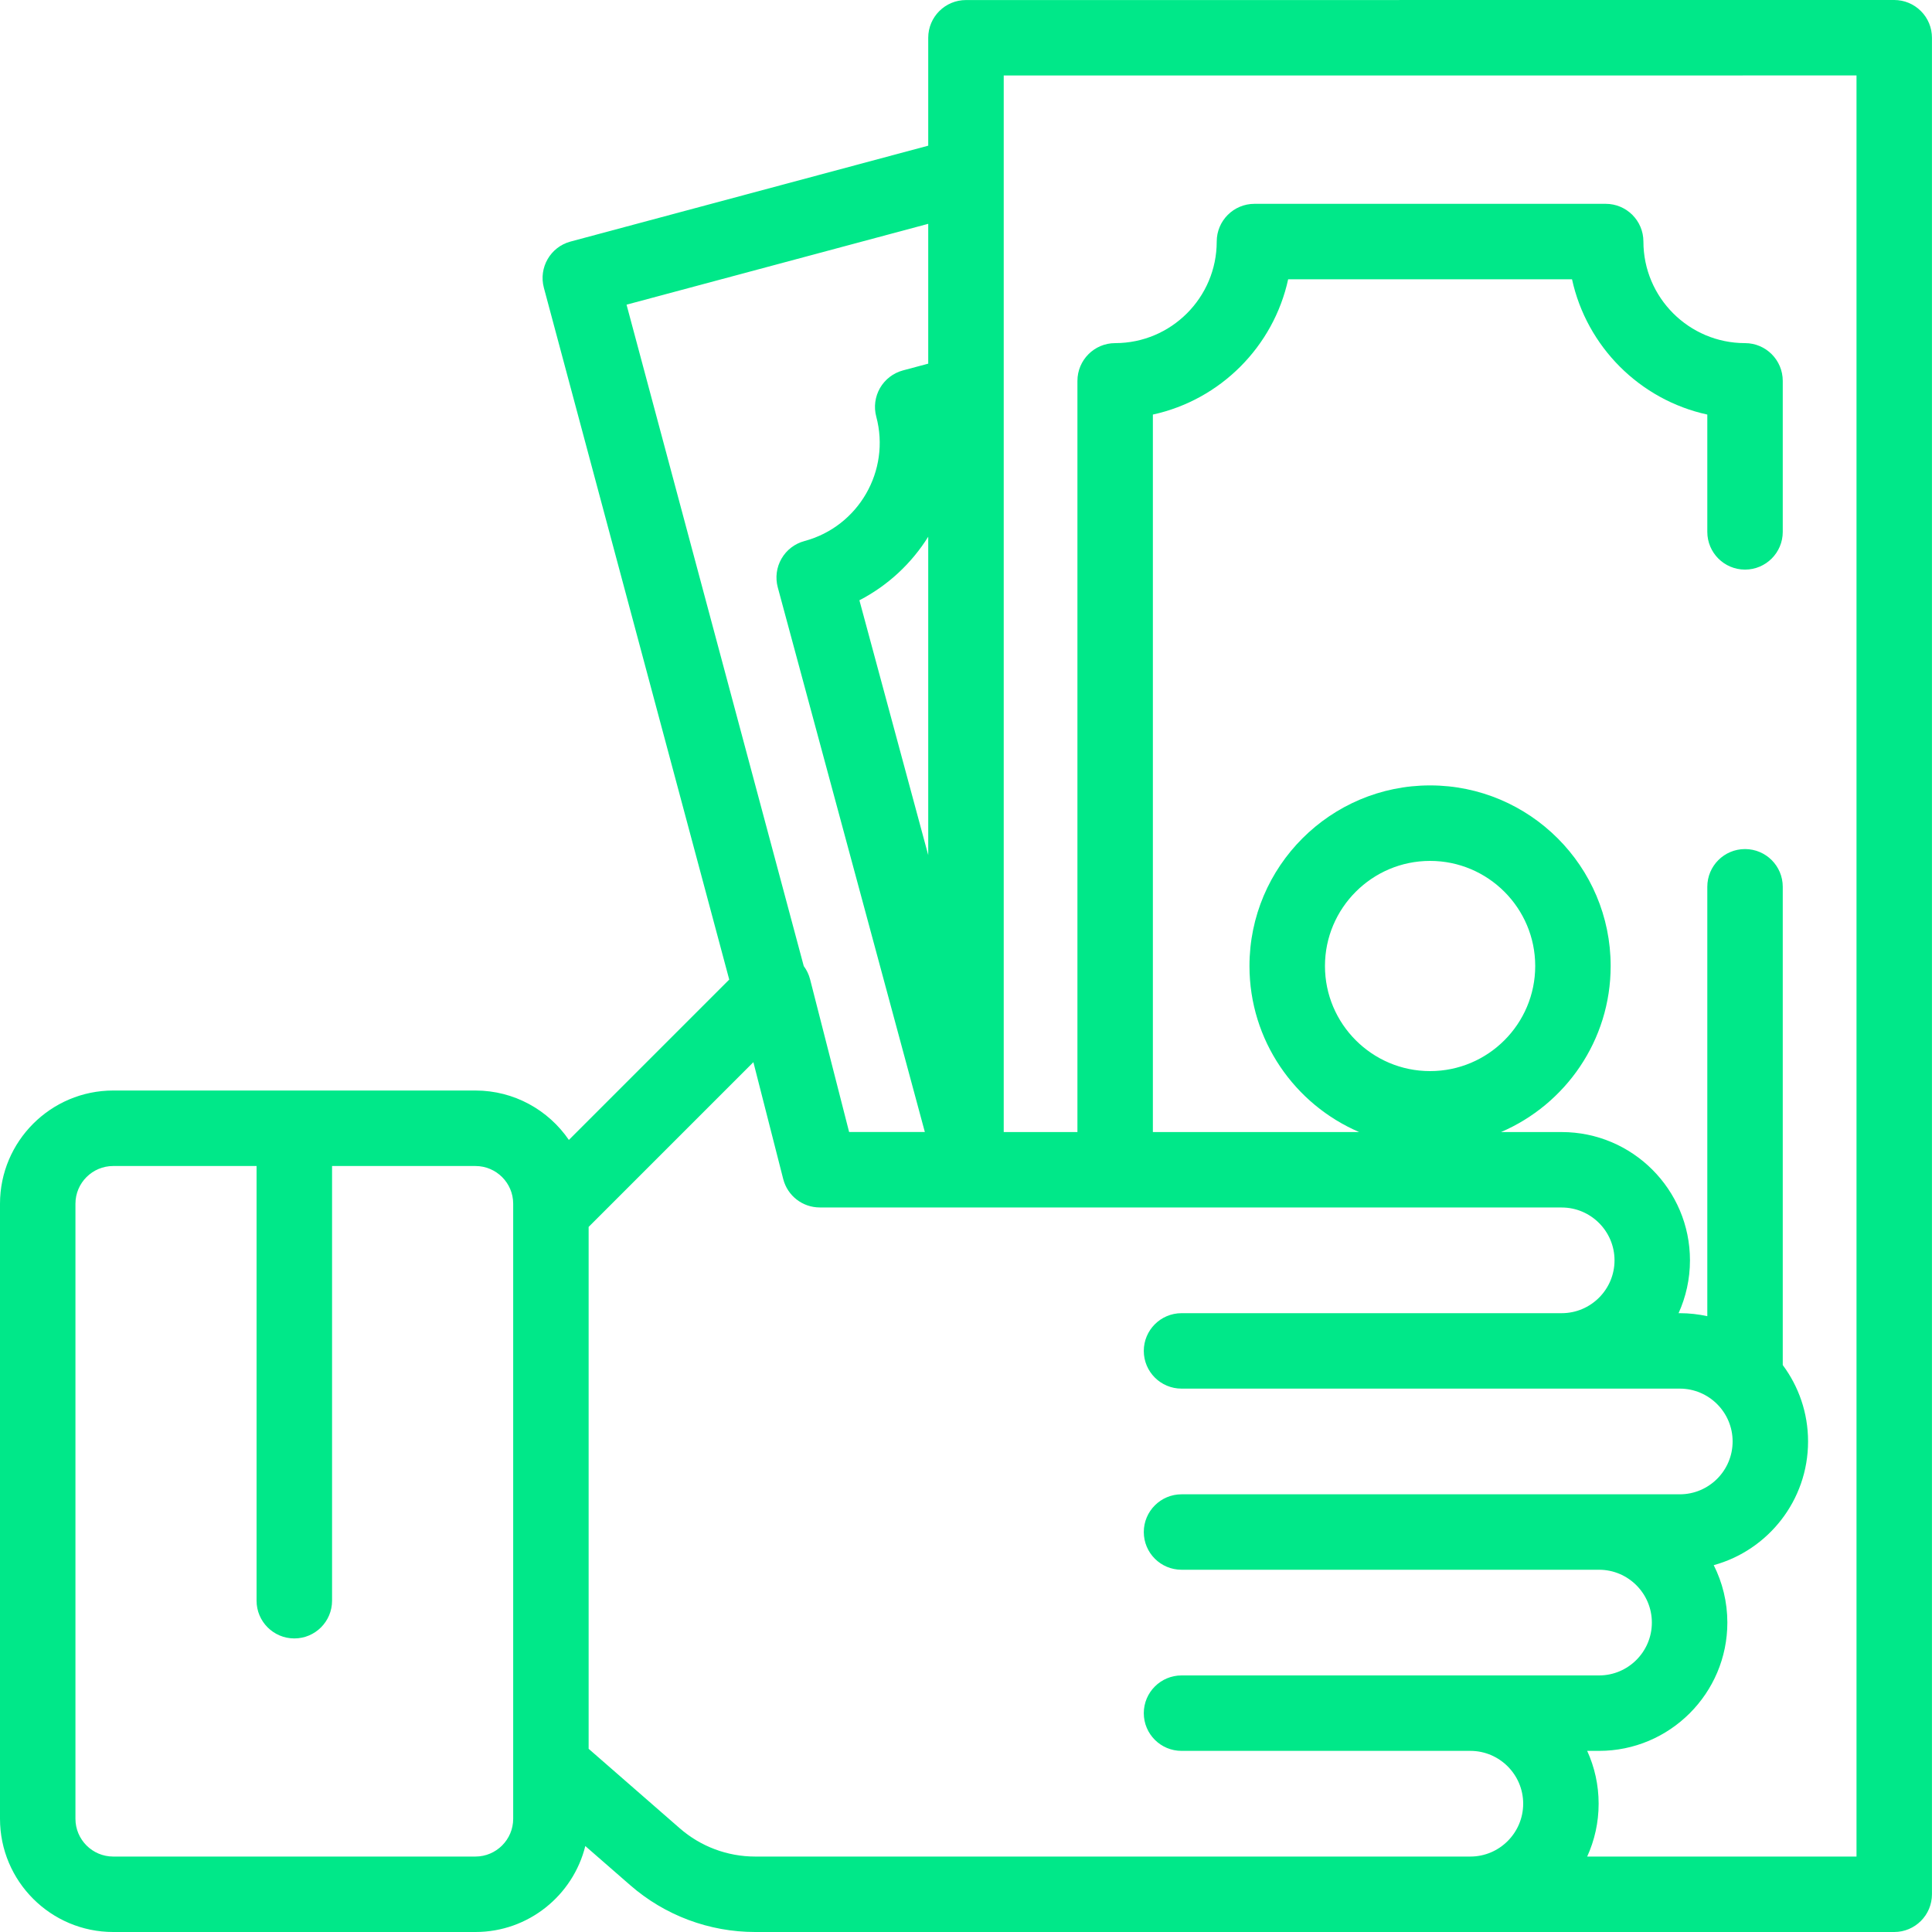 <svg width="40" height="40" viewBox="0 0 40 40" fill="none" xmlns="http://www.w3.org/2000/svg">
<path d="M39.77 0.229C39.624 0.082 39.425 0 39.218 0L19.999 0.001C19.568 0.001 19.218 0.351 19.218 0.782V3.016L11.813 5.001C11.396 5.112 11.149 5.541 11.26 5.957L15.098 20.281L11.778 23.601C11.355 22.984 10.646 22.578 9.843 22.578H2.344C1.051 22.578 0 23.63 0 24.922V37.656C0 38.949 1.051 40 2.344 40H9.844C10.941 40 11.865 39.241 12.118 38.22L13.047 39.03C13.764 39.656 14.683 40 15.634 40H39.218C39.649 40 39.999 39.65 39.999 39.219V0.781C39.999 0.574 39.917 0.375 39.77 0.229ZM10.625 37.656C10.625 38.087 10.274 38.438 9.843 38.438H2.344C1.913 38.438 1.562 38.087 1.562 37.656V24.922C1.562 24.491 1.913 24.141 2.344 24.141H5.312V33.141C5.312 33.572 5.662 33.922 6.094 33.922C6.525 33.922 6.875 33.572 6.875 33.141V24.141H9.843C10.274 24.141 10.625 24.491 10.625 24.922V37.656H10.625ZM12.972 6.308L19.218 4.634V7.529L18.695 7.669C18.494 7.723 18.324 7.854 18.22 8.033C18.117 8.213 18.088 8.426 18.142 8.626C18.442 9.746 17.775 10.902 16.655 11.202C16.454 11.256 16.283 11.387 16.18 11.567C16.076 11.747 16.049 11.96 16.103 12.161L19.148 23.437H17.58L16.772 20.276C16.746 20.175 16.701 20.082 16.641 20.002L12.972 6.308ZM19.218 11.112V17.704L17.793 12.428C18.388 12.12 18.875 11.661 19.218 11.112ZM30.442 38.438H15.634C15.06 38.438 14.506 38.23 14.074 37.853L12.187 36.207V25.402L15.598 21.991L16.216 24.412C16.305 24.758 16.616 24.999 16.973 24.999L32.333 25C32.936 25 33.427 25.491 33.427 26.094C33.427 26.697 32.936 27.188 32.333 27.188H24.463C24.031 27.188 23.681 27.538 23.681 27.969C23.681 28.401 24.031 28.75 24.463 28.75H34.778C35.382 28.75 35.872 29.241 35.872 29.844C35.872 30.447 35.382 30.938 34.778 30.938H24.463C24.031 30.938 23.681 31.288 23.681 31.719C23.681 32.151 24.031 32.5 24.463 32.5H33.107C33.71 32.5 34.2 32.991 34.2 33.594C34.2 34.197 33.71 34.688 33.107 34.688H24.463C24.031 34.688 23.681 35.038 23.681 35.469C23.681 35.901 24.031 36.25 24.463 36.25H30.442C31.045 36.25 31.536 36.741 31.536 37.344C31.535 37.947 31.045 38.438 30.442 38.438ZM38.437 38.438H38.436H32.861C33.013 38.104 33.098 37.734 33.098 37.344C33.098 36.954 33.013 36.584 32.861 36.25H33.107C34.571 36.25 35.763 35.058 35.763 33.594C35.763 33.167 35.661 32.763 35.481 32.405C36.606 32.096 37.434 31.065 37.434 29.844C37.434 29.251 37.239 28.704 36.91 28.262V18.36C36.91 17.928 36.56 17.579 36.129 17.579C35.697 17.579 35.348 17.928 35.348 18.36V27.25C35.164 27.21 34.974 27.188 34.778 27.188H34.753C34.904 26.854 34.989 26.484 34.989 26.094C34.989 24.629 33.798 23.438 32.333 23.438H31.077C32.411 22.866 33.347 21.541 33.347 20C33.347 17.938 31.67 16.261 29.608 16.261C27.547 16.261 25.869 17.938 25.869 20C25.869 21.541 26.806 22.866 28.14 23.438H23.869V8.583C25.265 8.279 26.366 7.178 26.67 5.782H32.547C32.851 7.178 33.952 8.279 35.348 8.583V11.012C35.348 11.443 35.697 11.793 36.129 11.793C36.56 11.793 36.91 11.443 36.91 11.012V7.886C36.91 7.454 36.56 7.104 36.129 7.104C34.969 7.104 34.025 6.161 34.025 5.001C34.025 4.569 33.675 4.22 33.244 4.22H25.973C25.541 4.22 25.191 4.569 25.191 5.001C25.191 6.161 24.248 7.104 23.088 7.104C22.657 7.104 22.307 7.454 22.307 7.886V23.438H20.781V1.563L38.437 1.562V38.438ZM29.608 22.176C28.408 22.176 27.432 21.2 27.432 20C27.432 18.8 28.409 17.824 29.608 17.824C30.808 17.824 31.785 18.8 31.785 20C31.785 21.2 30.809 22.176 29.608 22.176Z" fill="#00E889"/>
</svg>
